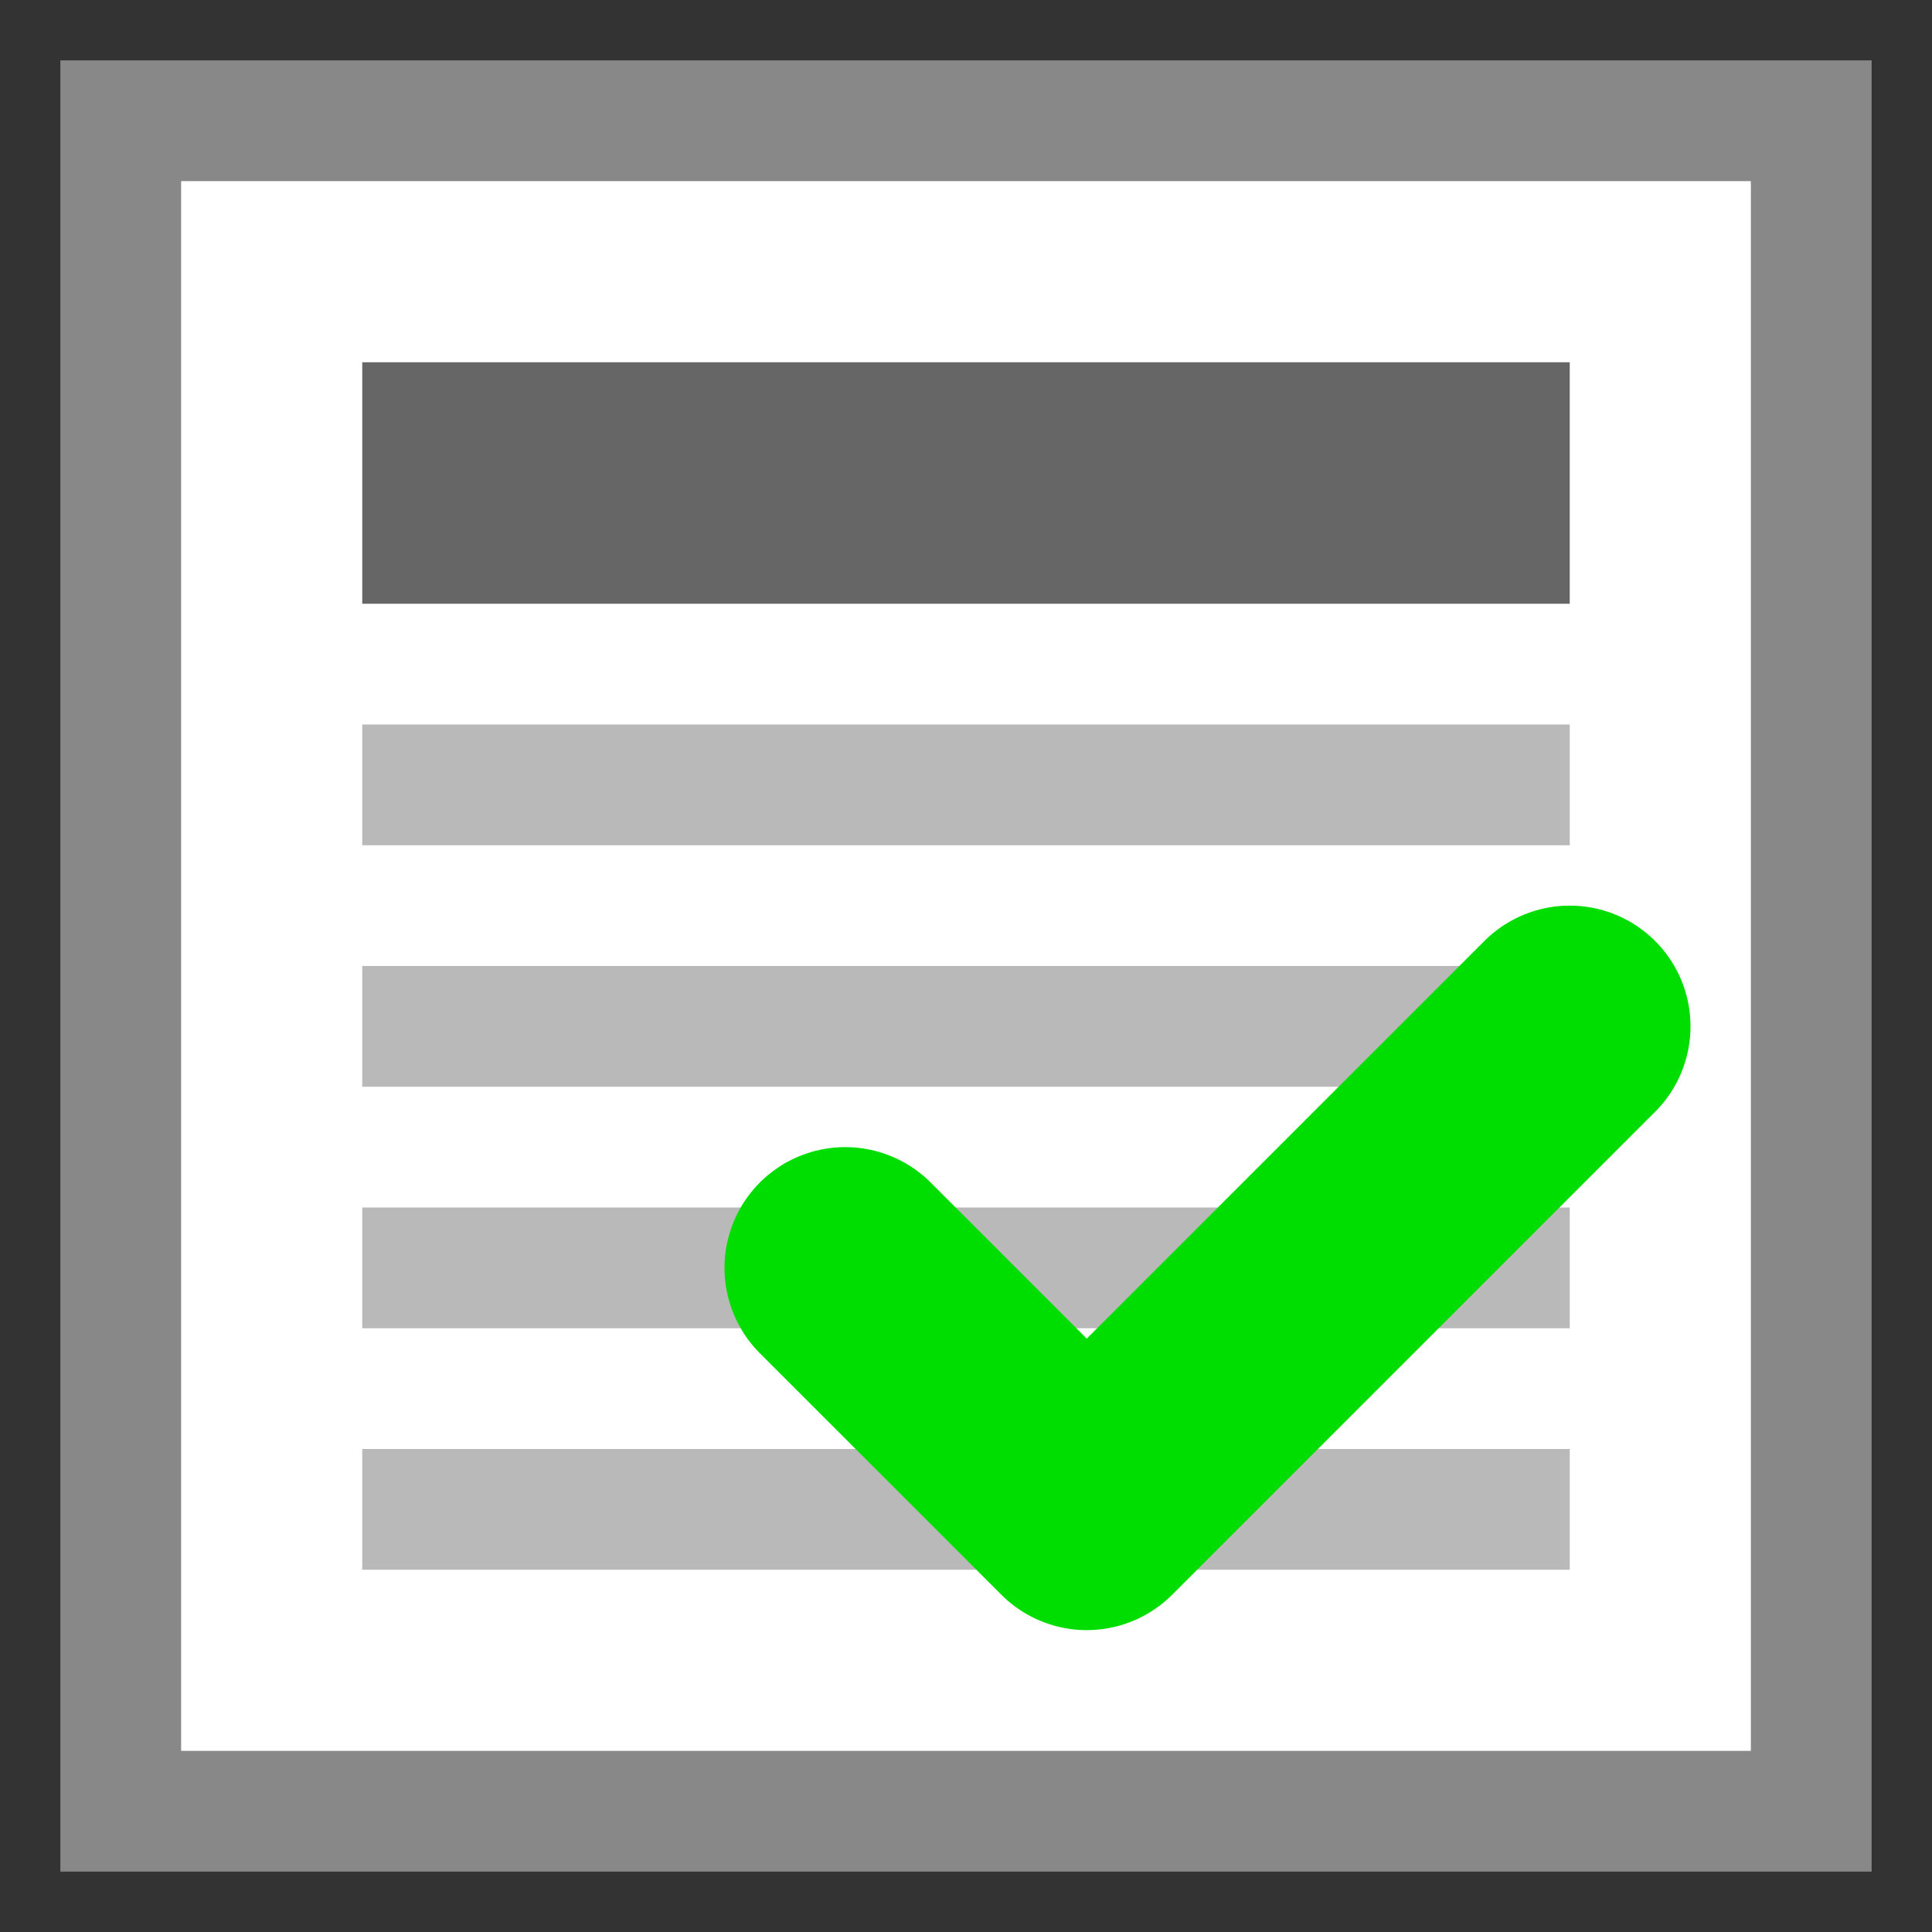 <svg xmlns="http://www.w3.org/2000/svg" width="160" height="160" viewBox="0 0 160 160" version="1.1">
    <rect x="0" y="0" width="160" height="160" fill="#333333" stroke="none"/>
    <rect
       width="140"
       height="140"
       x="10"
       y="10"
       stroke="#888" stroke-width="10"
       fill="#fff"/>
    <path fill="#666" d="M30 30h100v20H30V03z"/>
    <path fill="#B9B9B9" d="M30 60h100v10H30V60zm0 20h100v10H30V80zm0 20h100v10H30v-10zm0 20h100v10H30v-10z"/>
    <path
       stroke="#0d0" stroke-width="20"
       stroke-linecap="round" stroke-linejoin="round"
       fill="none"
       d="M70 105 l 20 20 l 40 -40"/>
</svg>
